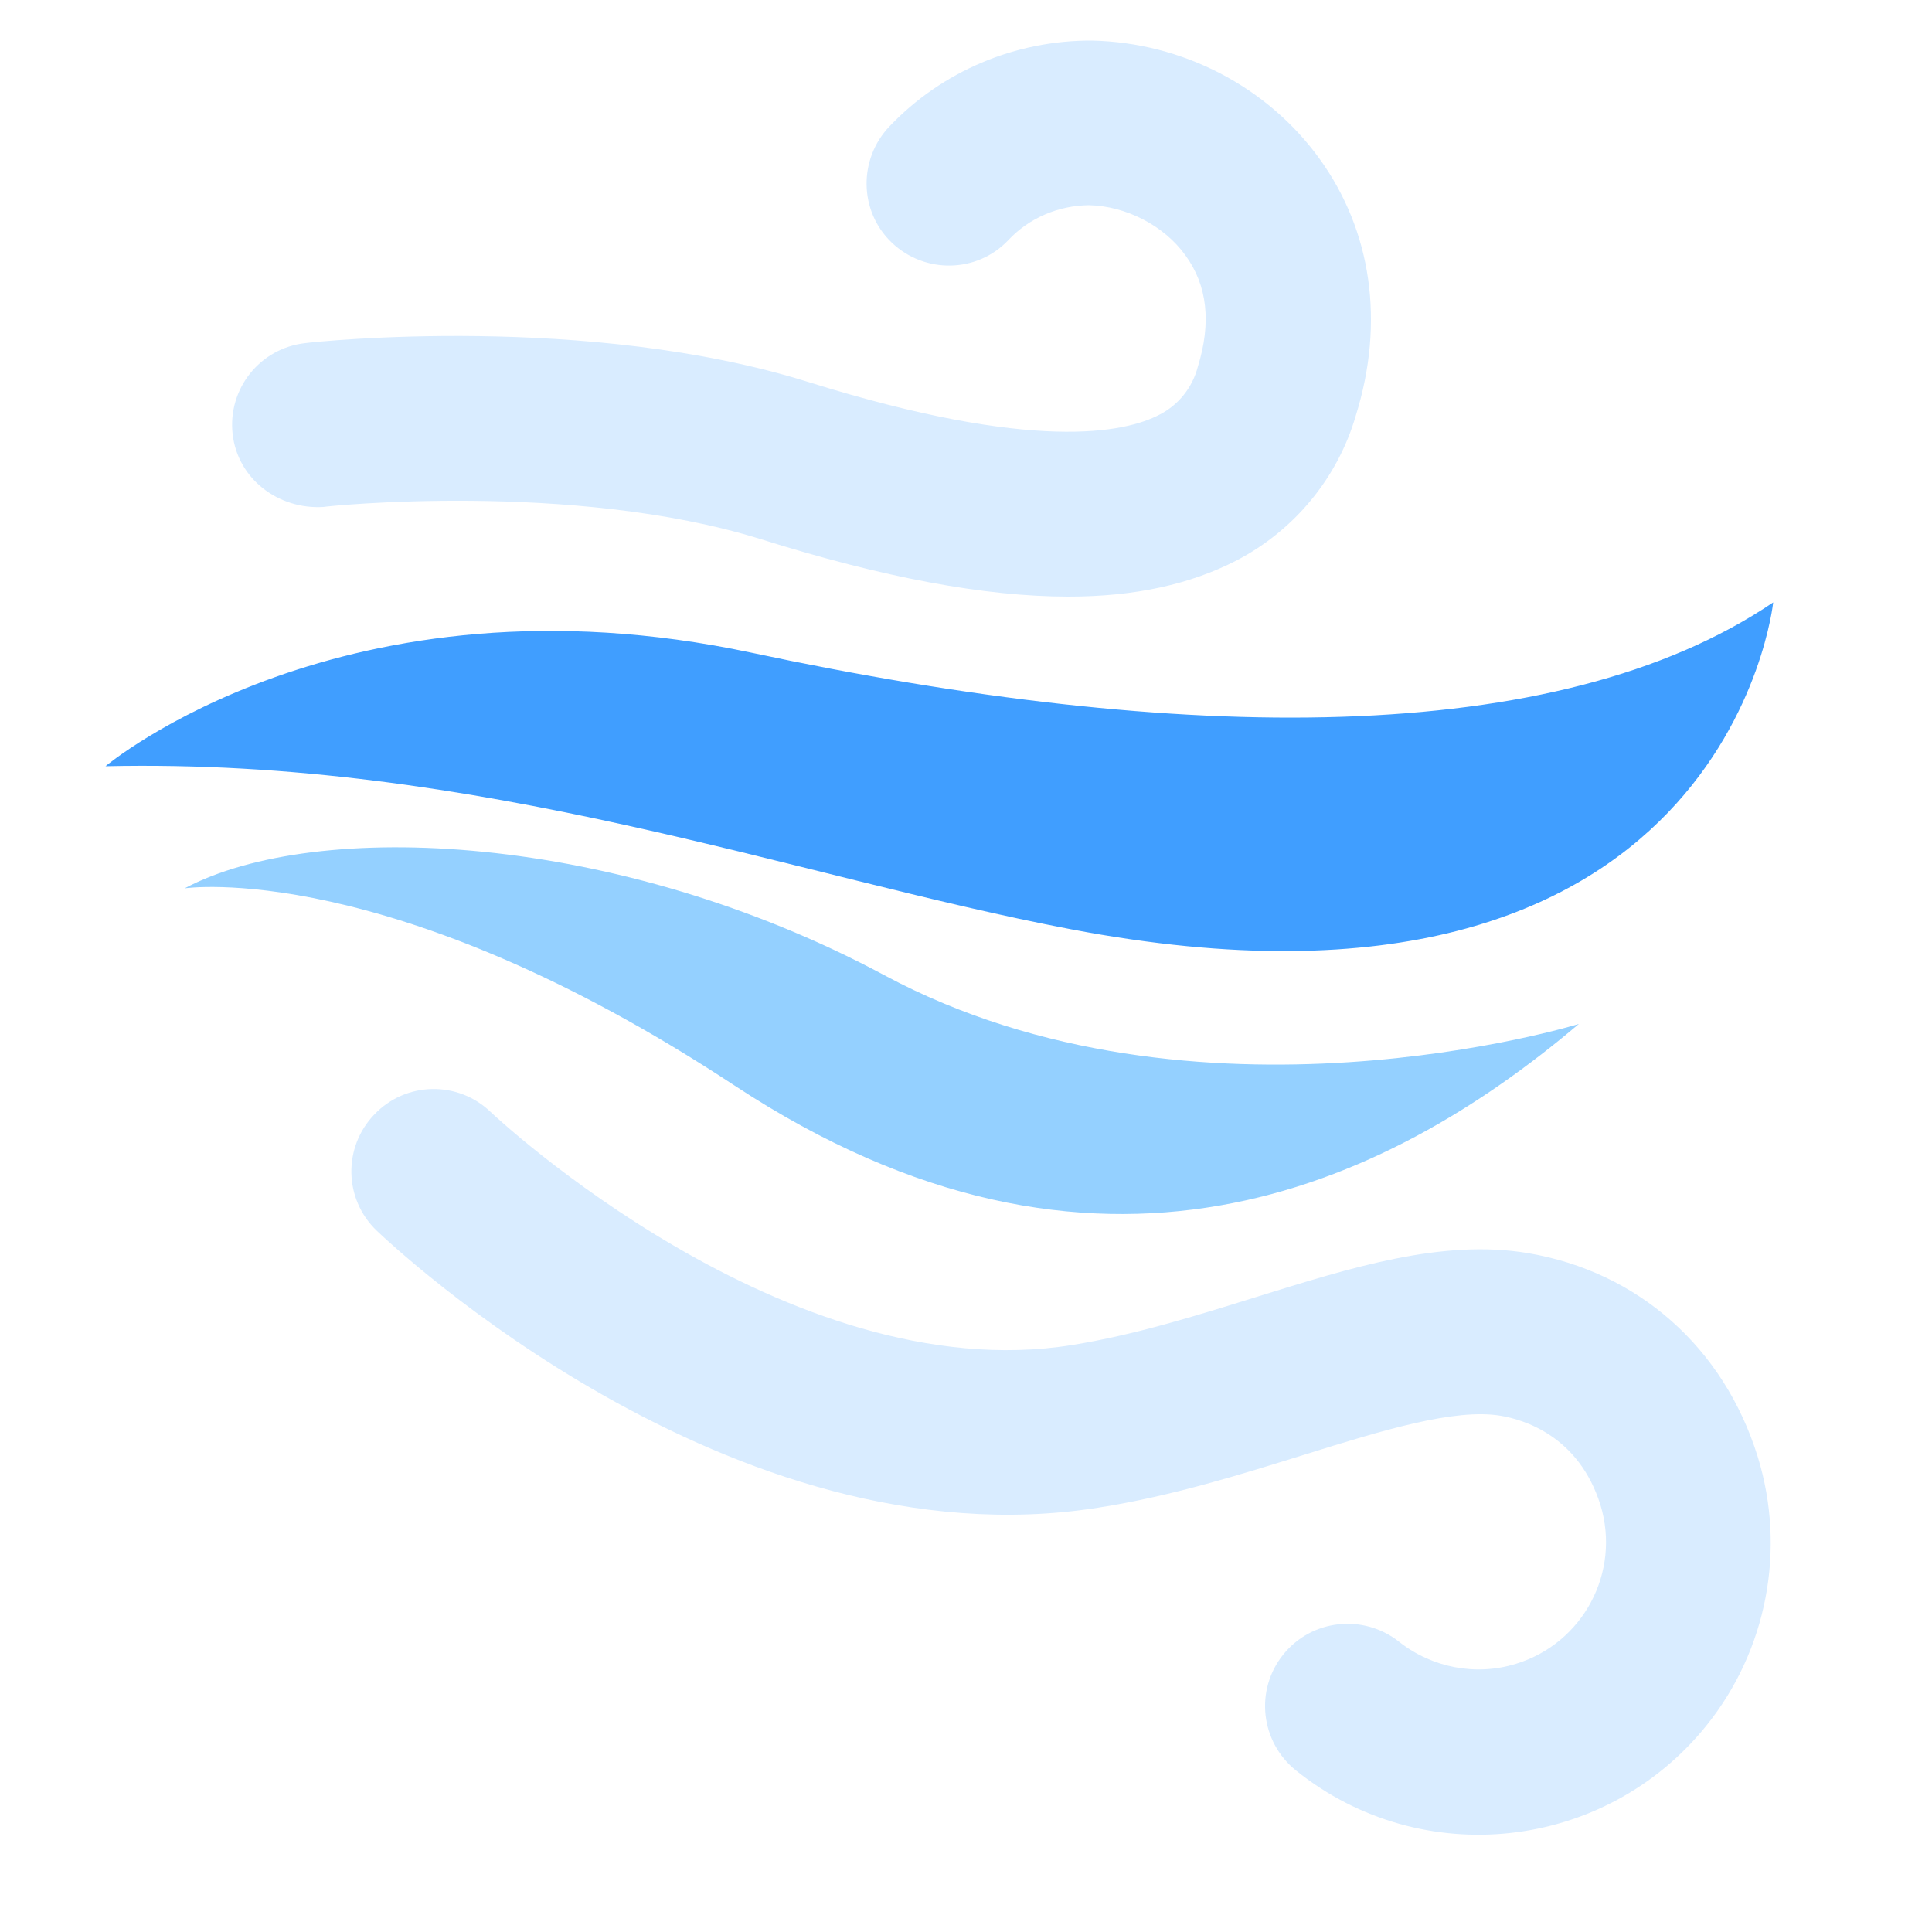 <svg version="1.1" id="prefix__图层_1" xmlns="http://www.w3.org/2000/svg" x="0" y="0" viewBox="0 0 500 500" xml:space="preserve"><style>.prefix__st2{fill:#d9ecff}</style><path d="M458.9 155.9c-56 37.9-153.3 36.7-264.5 13-105.5-22.4-167.1 29.4-167.1 29.4 96.6-2.2 178.3 28.6 249.9 42.2 169.6 32.3 181.7-84.6 181.7-84.6z" fill="#409eff"/><path d="M408.6 265s-99.2 30.6-179.7-12.6c-69.2-37.1-147.1-40.6-181.1-22.5 0 0 52.9-7.9 142.4 51.1 93.4 61.4 168.1 26.6 218.4-16z" fill="#94d0ff"/><path class="prefix__st2" d="M83.7 131.2c.6-.2 64.5-6.8 113.1 8.3 31.8 10 58.1 14.9 79.7 14.9 17.3 0 31.6-3.2 43.6-9.4 14.9-7.8 26.1-21.3 30.8-37.5 7.5-24.1 4.1-47.7-9.4-66.4S306 11 282.6 10.5c-19.8-.1-38.8 7.9-52.4 22.2-8.1 8.5-7.9 22 .6 30.1 8.5 8.1 22 7.9 30.1-.6 5.4-5.8 13-9 20.9-9.1 9.6.2 19.5 5.3 25 13 5.7 7.8 6.7 17.5 3.2 28.8-1.4 5.4-5 9.9-9.9 12.4-8.9 4.7-32.5 9.8-90.8-8.4C152.2 81 82 88.4 79 88.8c-11.7 1.3-20.1 11.8-18.8 23.5 1.3 11.7 11.9 19.6 23.5 18.9zM395.4 324.3c-22.2-3.7-45.6 3.7-70.4 11.4-15.4 4.8-31.4 9.8-47.6 12.4-73.7 11.8-149.7-59.6-150.4-60.3-8.5-8.2-22-7.9-30.1.6-8.2 8.5-7.9 22 .6 30.1 3.7 3.5 91.4 86.7 186.6 71.7 19.3-3 37.6-8.8 53.7-13.8 19.9-6.2 38.7-12 50.6-10 5.9 1 20.2 5.2 25.8 23.1 5.3 17.4-4.5 35.8-21.9 41.1-10.4 3.2-21.7 1-30.2-5.7-9.2-7.3-22.6-5.9-30 3.3-7.4 9.2-5.9 22.6 3.3 30 32.5 26.1 80 20.9 106.2-11.6 15.7-19.5 20.7-45.6 13.3-69.6-8.8-28.3-31-47.9-59.5-52.7z"/></svg>
